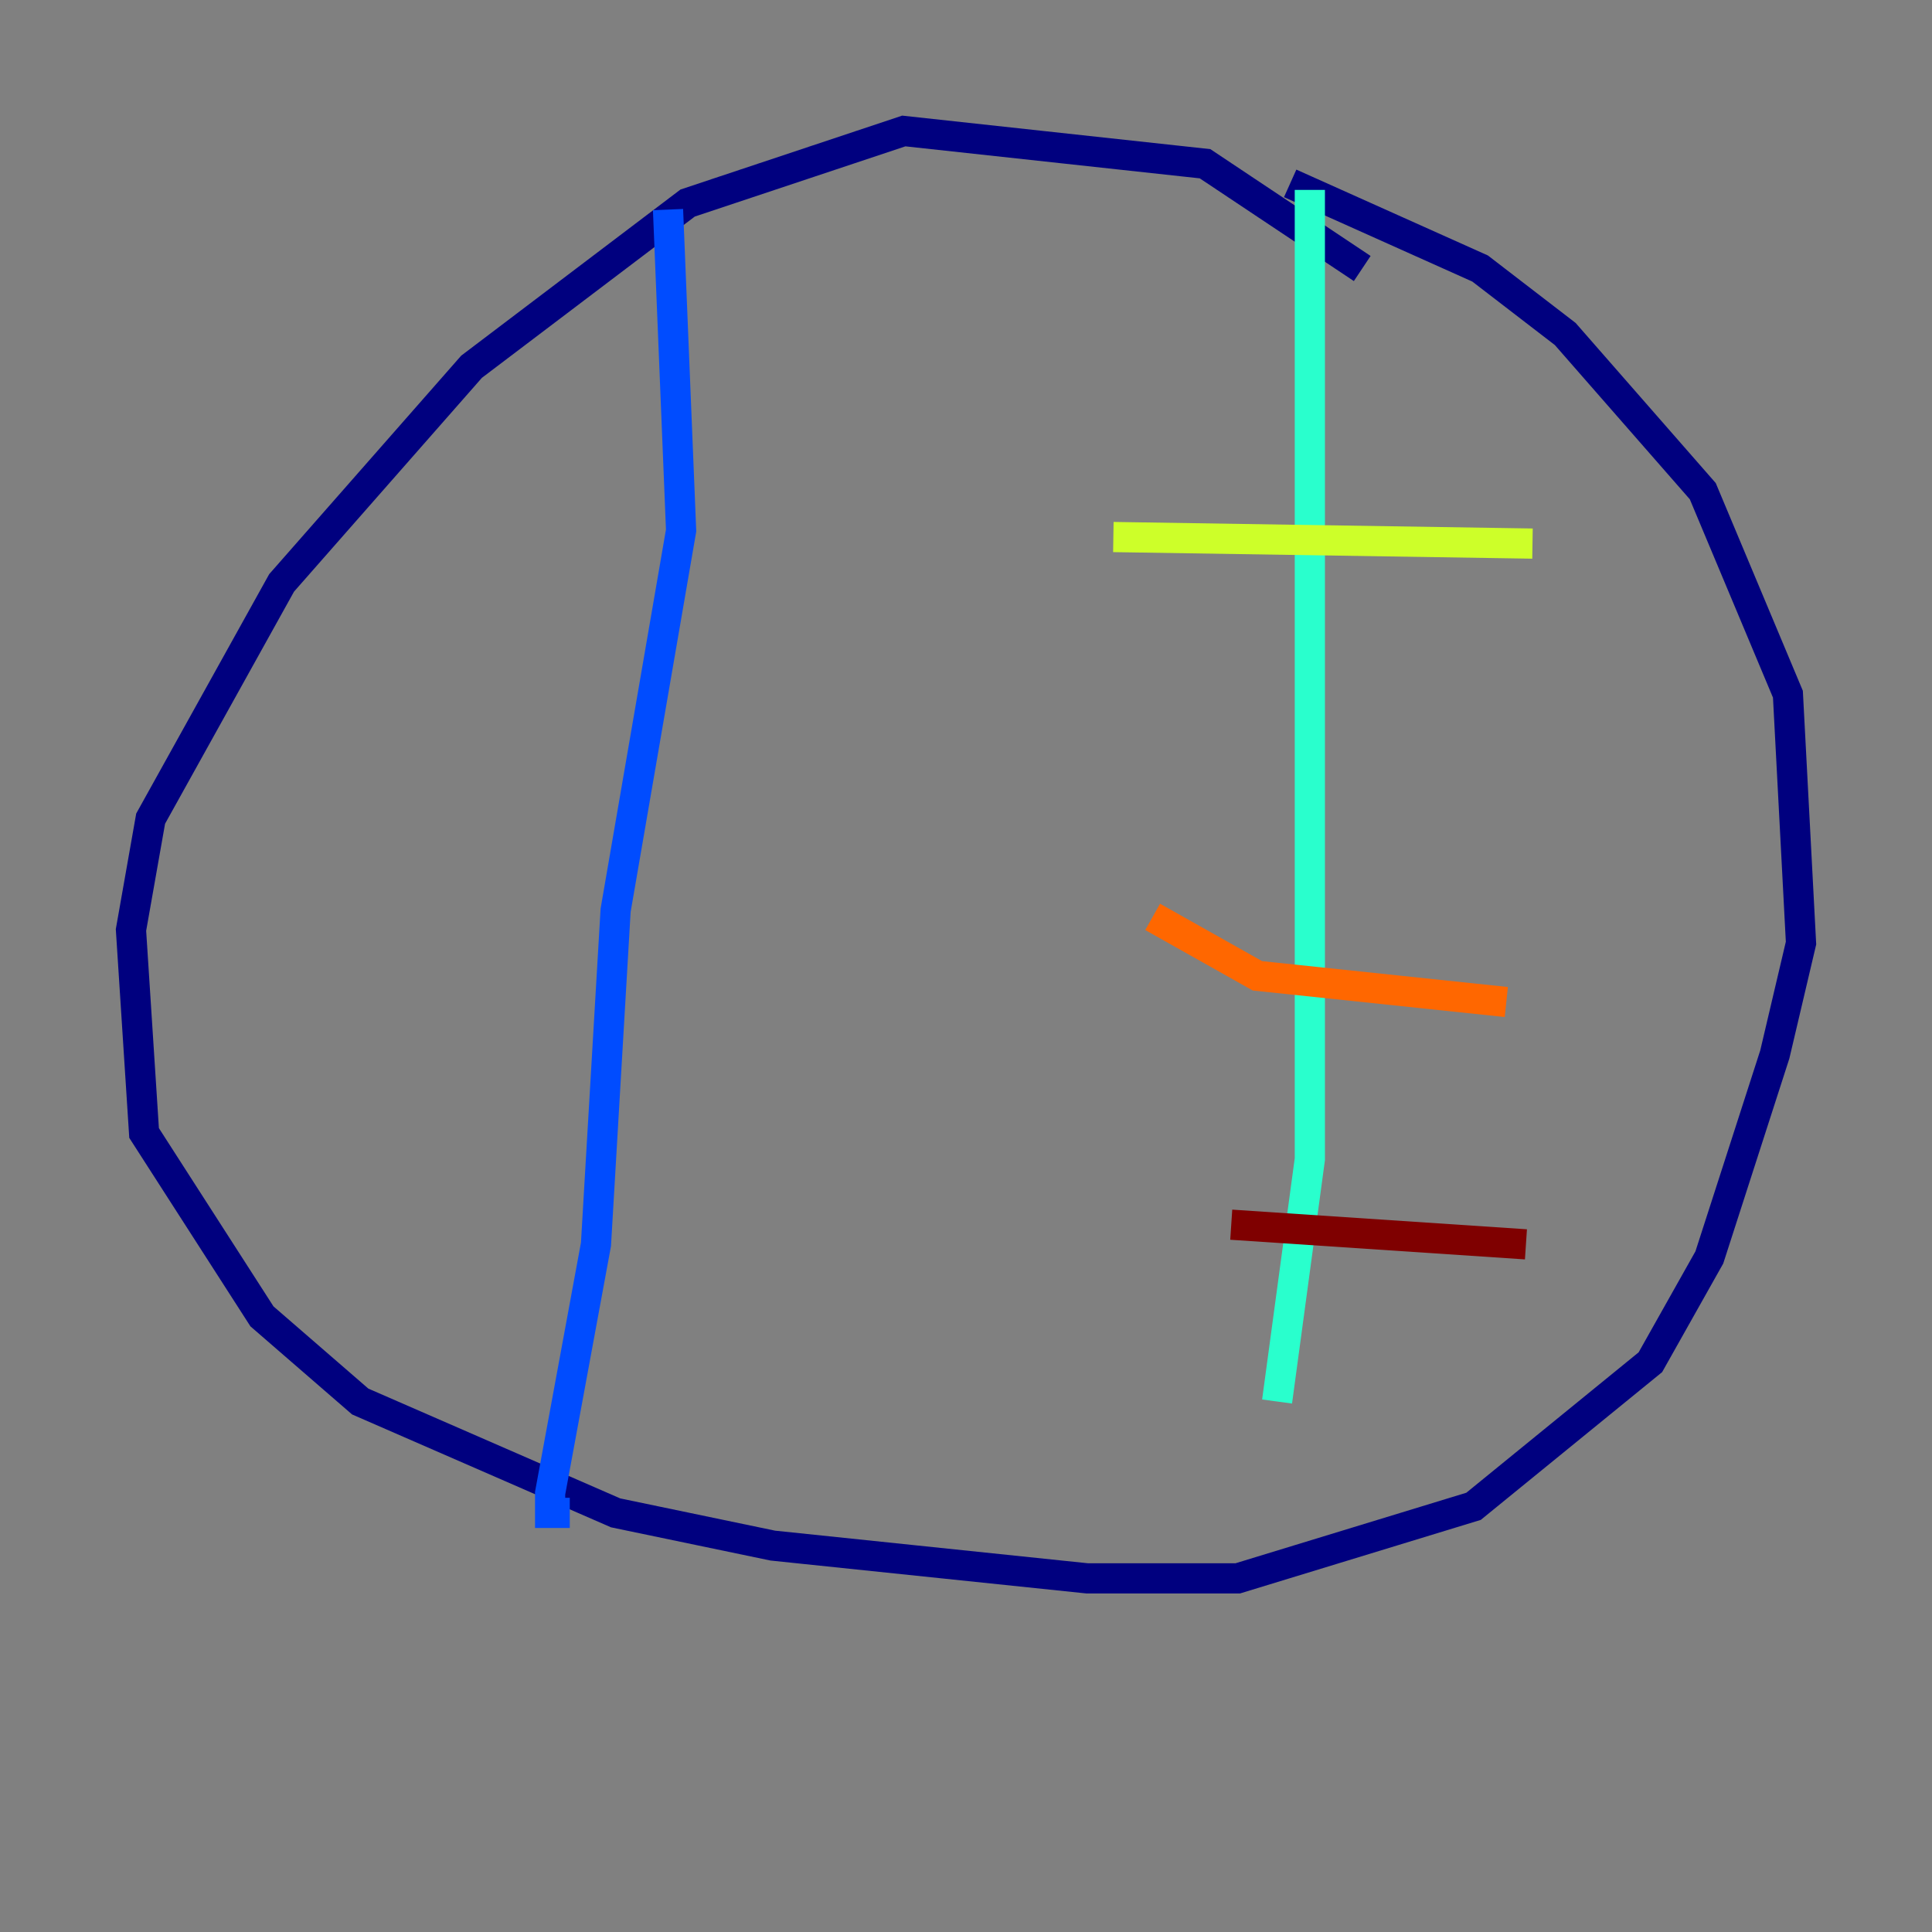 <?xml version="1.0" encoding="utf-8" ?>
<svg baseProfile="tiny" height="128" version="1.2" viewBox="0,0,128,128" width="128" xmlns="http://www.w3.org/2000/svg" xmlns:ev="http://www.w3.org/2001/xml-events" xmlns:xlink="http://www.w3.org/1999/xlink"><rect x="0" y="0" width="128" height="128" fill="#808080" stroke="none"/><defs /><polyline fill="none" points="90.251,17.79 79.837,10.848 59.878,8.678 45.559,13.451 31.241,24.298 18.658,38.617 9.98,54.237 8.678,61.614 9.546,75.064 17.356,87.214 23.864,92.854 40.786,100.231 51.2,102.4 72.027,104.57 82.007,104.57 97.627,99.797 109.342,90.251 113.248,83.308 117.586,69.858 119.322,62.481 118.454,45.993 112.814,32.542 103.702,22.129 98.061,17.79 85.478,12.149" stroke="#00007f" stroke-width="2" /><polyline fill="none" points="44.258,13.885 45.125,35.146 40.786,60.312 39.485,82.441 36.447,98.929 36.447,100.231 37.749,100.231" stroke="#004cff" stroke-width="2" /><polyline fill="none" points="86.78,12.583 86.78,76.8 84.61,92.854" stroke="#29ffcd" stroke-width="2" /><polyline fill="none" points="73.763,35.58 101.532,36.014" stroke="#cdff29" stroke-width="2" /><polyline fill="none" points="76.366,60.746 83.308,64.651 99.797,66.386" stroke="#ff6700" stroke-width="2" /><polyline fill="none" points="81.573,81.139 101.098,82.441" stroke="#7f0000" stroke-width="2" /></svg>